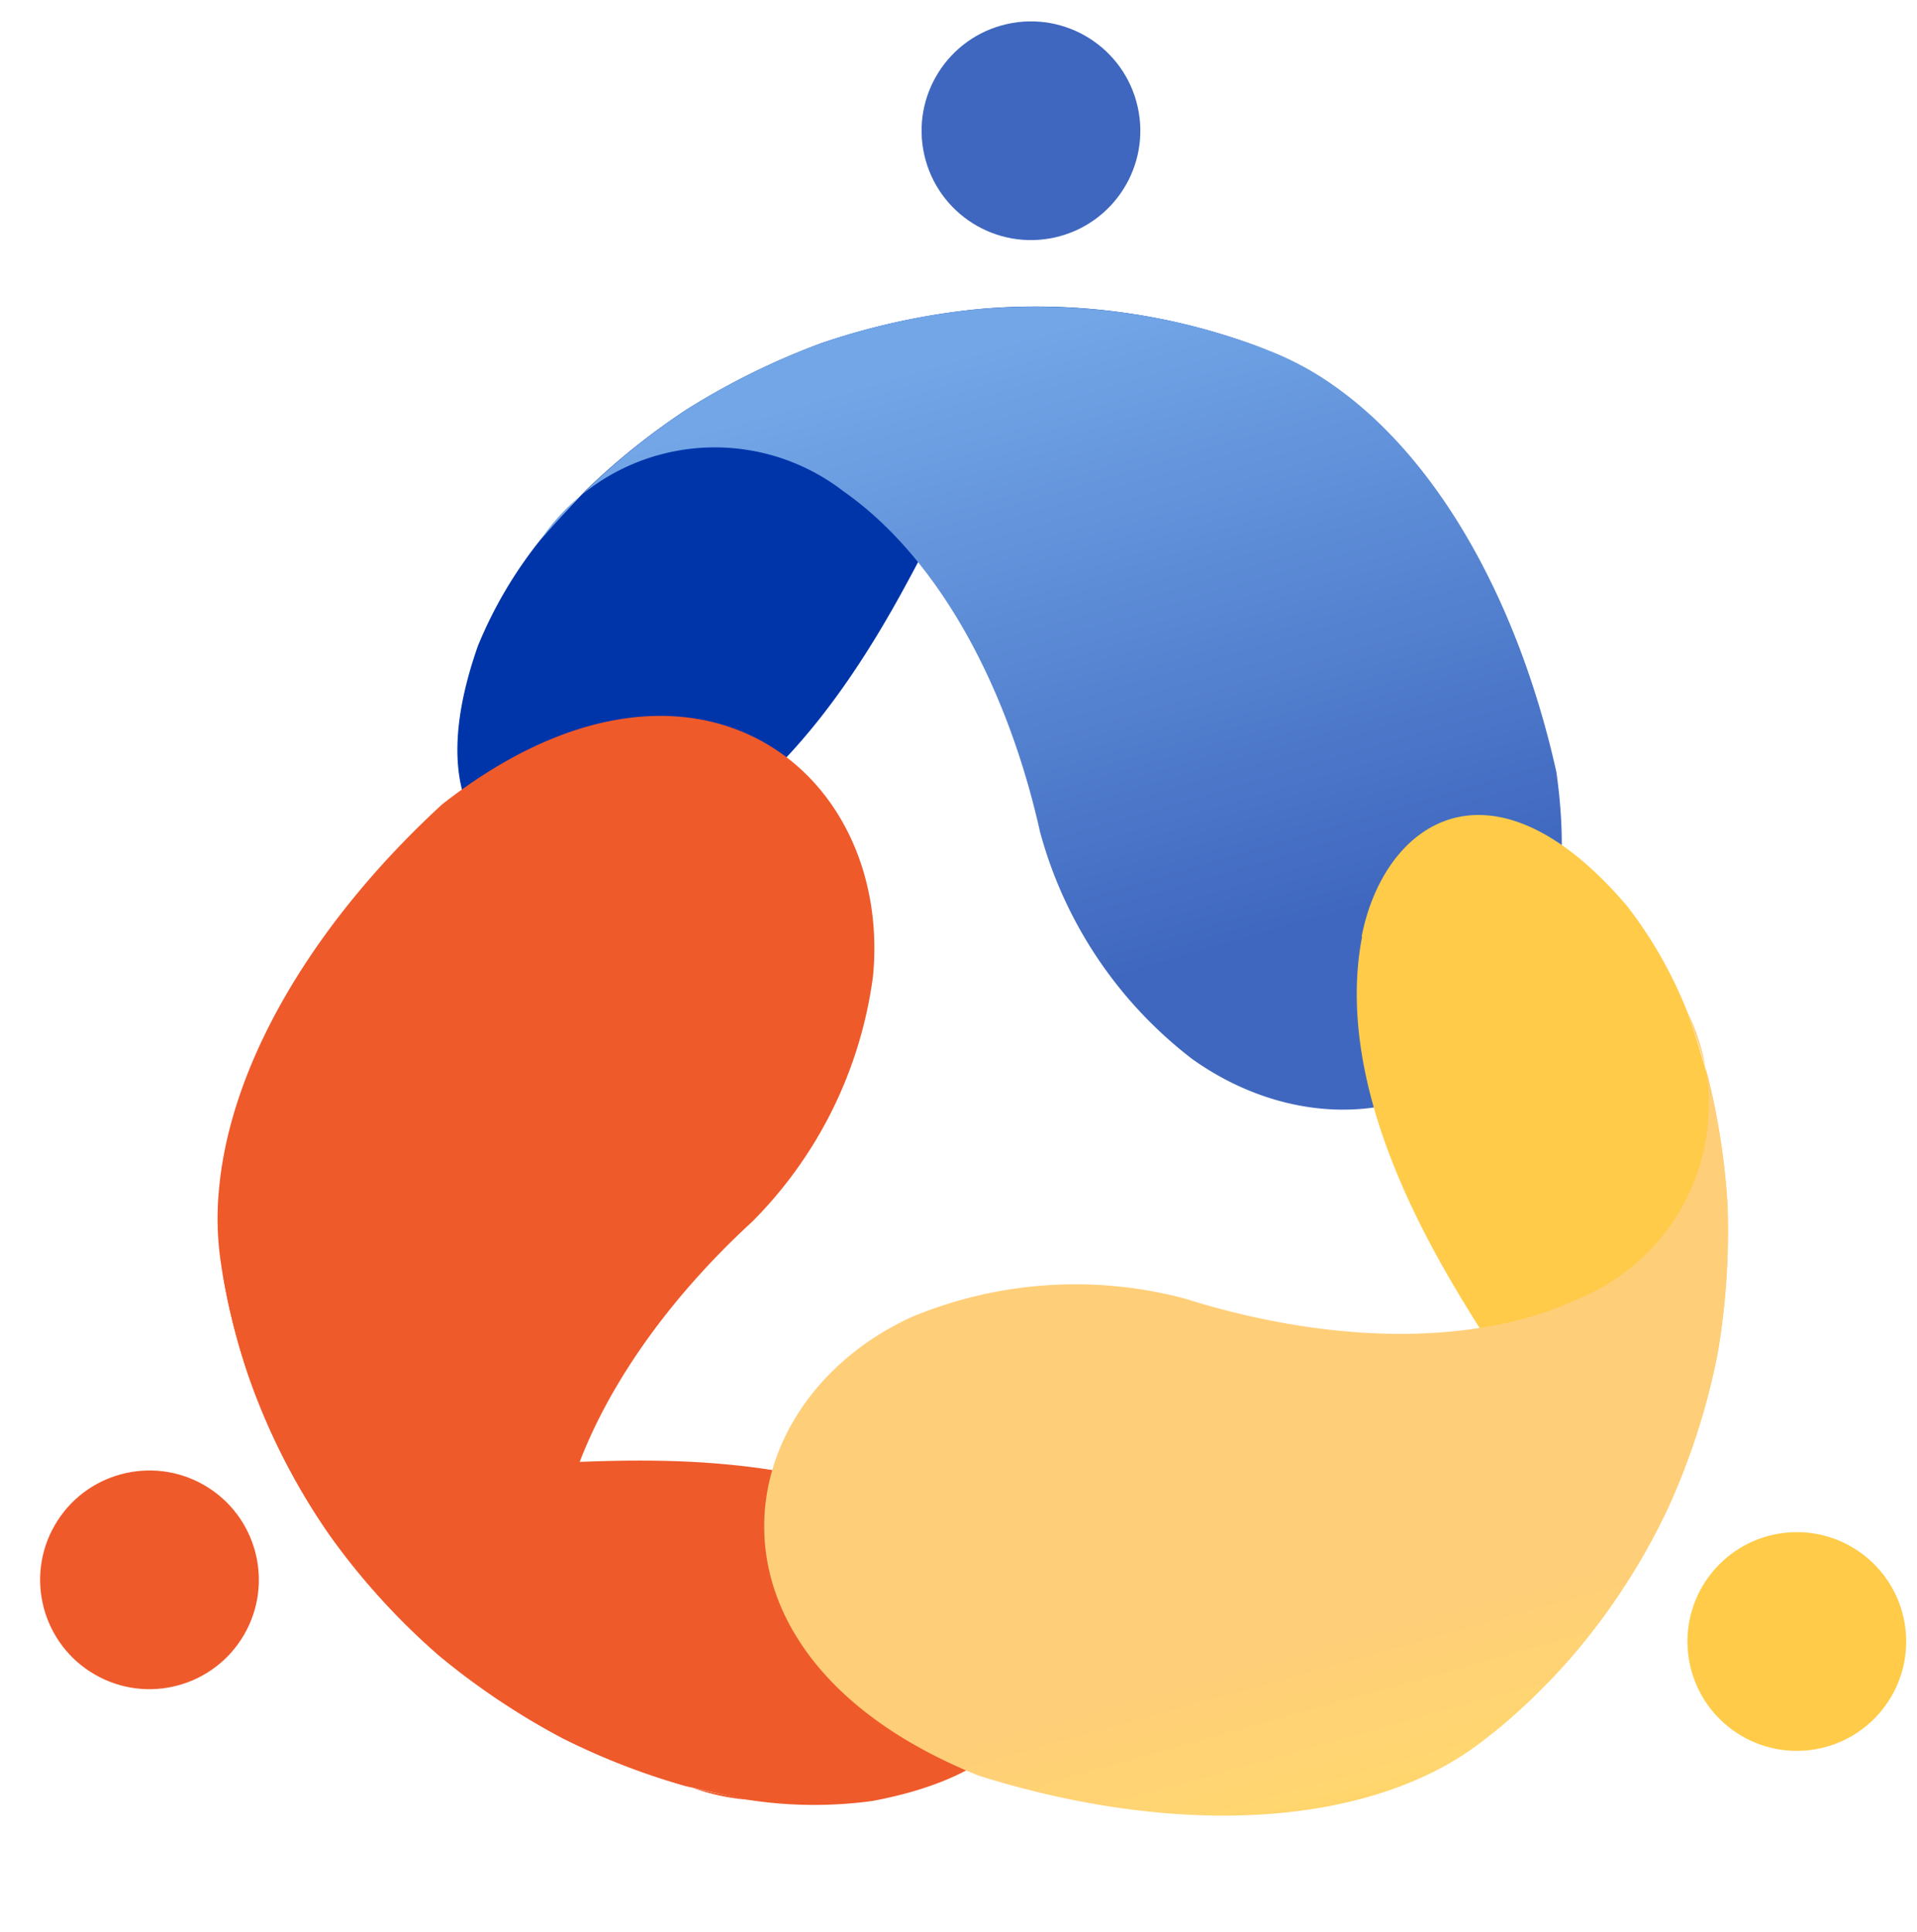 <svg xmlns="http://www.w3.org/2000/svg" xmlns:xlink="http://www.w3.org/1999/xlink" width="36.868" height="37.158" viewBox="0 0 36.868 37.158">
  <defs>
    <linearGradient id="linear-gradient" x1="-4.692" y1="1.004" x2="-3.669" y2="1.004" gradientUnits="objectBoundingBox">
      <stop offset="0.35" stop-color="#2475da"/>
      <stop offset="0.997" stop-color="#0035aa"/>
    </linearGradient>
    <linearGradient id="linear-gradient-2" x1="-4.387" y1="-0.24" x2="-4.371" y2="0.807" gradientUnits="objectBoundingBox">
      <stop offset="0.35" stop-color="#72a6e7"/>
      <stop offset="0.997" stop-color="#3f67bf"/>
    </linearGradient>
    <linearGradient id="linear-gradient-3" x1="-21.893" y1="4.73" x2="-20.893" y2="4.73" xlink:href="#linear-gradient-2"/>
    <linearGradient id="linear-gradient-4" x1="-1.758" y1="-2.233" x2="-0.43" y2="-2.233" gradientUnits="objectBoundingBox">
      <stop offset="0" stop-color="#ffb00f"/>
      <stop offset="0.116" stop-color="#ffad07"/>
      <stop offset="0.167" stop-color="#ffac03"/>
      <stop offset="0.338" stop-color="#fca108"/>
      <stop offset="0.633" stop-color="#f78515"/>
      <stop offset="1" stop-color="#ef5a2b"/>
    </linearGradient>
    <linearGradient id="linear-gradient-5" x1="-1.251" y1="-1.667" x2="-1.231" y2="-0.808" xlink:href="#linear-gradient-4"/>
    <linearGradient id="linear-gradient-6" x1="-4.246" y1="-6.45" x2="-3.246" y2="-6.45" xlink:href="#linear-gradient-4"/>
    <linearGradient id="linear-gradient-7" x1="-6.578" y1="1.59" x2="-4.217" y2="1.59" gradientUnits="objectBoundingBox">
      <stop offset="0" stop-color="#ffc124"/>
      <stop offset="0.154" stop-color="#ffb700"/>
      <stop offset="0.377" stop-color="#52ceda"/>
      <stop offset="0.383" stop-color="#52cedb"/>
      <stop offset="0.5" stop-color="#4acbd8"/>
      <stop offset="0.67" stop-color="#37c5d1"/>
      <stop offset="0.872" stop-color="#17bbc7"/>
      <stop offset="1" stop-color="#ffcb48"/>
    </linearGradient>
    <linearGradient id="linear-gradient-8" x1="-1.55" y1="0.76" x2="-1.536" y2="2.133" gradientUnits="objectBoundingBox">
      <stop offset="0" stop-color="#ffce78"/>
      <stop offset="0.154" stop-color="#ffd670"/>
      <stop offset="0.5" stop-color="#ffb700"/>
      <stop offset="0.67" stop-color="#ffb700"/>
      <stop offset="1" stop-color="#ffb700"/>
    </linearGradient>
    <linearGradient id="linear-gradient-9" x1="-12.554" y1="4.456" x2="-11.554" y2="4.456" gradientUnits="objectBoundingBox">
      <stop offset="0" stop-color="#ffcb48"/>
      <stop offset="0.154" stop-color="#ffcb48"/>
      <stop offset="0.377" stop-color="#ffcb48"/>
      <stop offset="0.383" stop-color="#52cedb"/>
      <stop offset="0.5" stop-color="#ffcb48"/>
      <stop offset="0.67" stop-color="#ffcb48"/>
      <stop offset="0.872" stop-color="#ffcb48"/>
      <stop offset="1" stop-color="#ffcb48"/>
    </linearGradient>
  </defs>
  <g id="그룹_3411" data-name="그룹 3411" transform="translate(-3.539 -1.296)">
    <g id="그룹_3404" data-name="그룹 3404" transform="matrix(0.966, -0.259, 0.259, 0.966, 9.423, 5.288)">
      <g id="그룹_3403" data-name="그룹 3403" transform="translate(0 5.054)">
        <path id="패스_1464" data-name="패스 1464" d="M2.913,8.712C5.955,8.5,8.526,5.738,9.624,4.56c2.318-2.985,5.314-3.843,7.627-2.1A12.268,12.268,0,0,0,12.02.188,13.433,13.433,0,0,0,8.882.034,14.065,14.065,0,0,0,6.074.591,13.433,13.433,0,0,0,3.775,1.6c-.323.2-.752.464-1.064.678a8.282,8.282,0,0,0-1.7,1.667C-1.26,7.265.694,8.871,2.913,8.712Z" transform="translate(0 0)" fill="url(#linear-gradient)" style="mix-blend-mode: multiply;isolation: isolate"/>
        <path id="패스_1465" data-name="패스 1465" d="M1.064,1.6A13.516,13.516,0,0,1,3.363.585,13.958,13.958,0,0,1,6.171.028,13.191,13.191,0,0,1,9.309.182a12.625,12.625,0,0,1,3.308,1.085A12.405,12.405,0,0,1,14.54,2.451a5.771,5.771,0,0,1,.947.908c1.611,1.92,2.356,5.01,2.216,8.291-.73,6.038-5.641,6.605-8.189,3.528a8.2,8.2,0,0,1-1.7-4.983C7.936,7.3,7.279,4.58,5.859,2.888A4.045,4.045,0,0,0,0,2.275C.316,2.066.733,1.78,1.064,1.6Z" transform="translate(2.711 0.006)" fill="url(#linear-gradient-2)" style="mix-blend-mode: multiply;isolation: isolate"/>
      </g>
      <ellipse id="타원_68" data-name="타원 68" cx="2.103" cy="2.103" rx="2.103" ry="2.103" transform="translate(11.666 4.204) rotate(-87.784)" fill="url(#linear-gradient-3)" style="mix-blend-mode: multiply;isolation: isolate"/>
    </g>
    <g id="그룹_3406" data-name="그룹 3406" transform="matrix(0.966, -0.259, 0.259, 0.966, 0, 19.248)" style="mix-blend-mode: multiply;isolation: isolate">
      <g id="그룹_3405" data-name="그룹 3405" transform="translate(5.799 0)">
        <path id="패스_1466" data-name="패스 1466" d="M12.676,9.289C10.967,6.764,7.293,5.916,5.725,5.554,1.98,5.039-.26,2.873.089,0A12.49,12.49,0,0,0,.026,2.258,12.588,12.588,0,0,0,.739,5.664,13.445,13.445,0,0,0,2.176,8.459a14.065,14.065,0,0,0,1.886,2.153A13.43,13.43,0,0,0,6.088,12.1c.333.18.778.419,1.119.582a8.286,8.286,0,0,0,2.292.636c4.01.31,4.424-2.184,3.177-4.027Z" transform="translate(0 8.062)" fill="url(#linear-gradient-4)" style="mix-blend-mode: multiply;isolation: isolate"/>
        <path id="패스_1467" data-name="패스 1467" d="M6.081,20.16a13.512,13.512,0,0,1-2.025-1.485,13.948,13.948,0,0,1-1.886-2.153A13.2,13.2,0,0,1,.733,13.726a12.623,12.623,0,0,1-.714-3.407A12.381,12.381,0,0,1,.082,8.062,5.748,5.748,0,0,1,.395,6.788C1.252,4.433,3.556,2.242,6.467.723c5.594-2.386,8.541,1.583,7.15,5.328a8.194,8.194,0,0,1-3.464,3.966c-2.565,1.338-4.6,3.269-5.351,5.344a4.045,4.045,0,0,0,2.4,5.381c-.339-.169-.795-.387-1.119-.582Z" transform="translate(0.007 0)" fill="url(#linear-gradient-5)" style="mix-blend-mode: multiply;isolation: isolate"/>
      </g>
      <ellipse id="타원_69" data-name="타원 69" cx="2.103" cy="2.103" rx="2.103" ry="2.103" transform="translate(0 13.672) rotate(-45)" fill="url(#linear-gradient-6)" style="mix-blend-mode: multiply;isolation: isolate"/>
    </g>
    <g id="그룹_3408" data-name="그룹 3408" transform="matrix(0.966, -0.259, 0.259, 0.966, 15.592, 21.297)">
      <g id="그룹_3407" data-name="그룹 3407" transform="translate(0 0)">
        <path id="패스_1468" data-name="패스 1468" d="M1.752,1.742c-1.333,2.743-.23,6.348.24,7.888,1.426,3.5.671,6.523-1.992,7.657a12.467,12.467,0,0,0,1.986-1.073A12.583,12.583,0,0,0,4.58,13.892a13.447,13.447,0,0,0,1.7-2.641A14.055,14.055,0,0,0,7.2,8.541a13.444,13.444,0,0,0,.273-2.5c-.01-.378-.025-.883-.055-1.26a8.276,8.276,0,0,0-.6-2.3c-1.736-3.628-4.1-2.739-5.076-.738Z" transform="translate(12.422 0)" fill="url(#linear-gradient-7)" style="mix-blend-mode: multiply;isolation: isolate"/>
        <path id="패스_1469" data-name="패스 1469" d="M19.9,1.26a13.561,13.561,0,0,1-.273,2.5,13.972,13.972,0,0,1-.922,2.71A13.173,13.173,0,0,1,17,9.109a12.615,12.615,0,0,1-2.594,2.322A12.359,12.359,0,0,1,12.422,12.5a5.749,5.749,0,0,1-1.26.367c-2.468.435-5.517-.465-8.288-2.226-4.864-3.651-2.9-8.188,1.039-8.855A8.193,8.193,0,0,1,9.081,2.806c2.441,1.553,5.128,2.345,7.3,1.962A4.045,4.045,0,0,0,19.844,0c.023.378.062.882.055,1.26Z" transform="translate(0 4.783)" fill="url(#linear-gradient-8)" style="mix-blend-mode: multiply;isolation: isolate"/>
      </g>
      <ellipse id="타원_70" data-name="타원 70" cx="2.103" cy="2.103" rx="2.103" ry="2.103" transform="translate(16.333 18.757) rotate(-81.089)" fill="url(#linear-gradient-9)" style="mix-blend-mode: multiply;isolation: isolate"/>
    </g>
  </g>
</svg>
